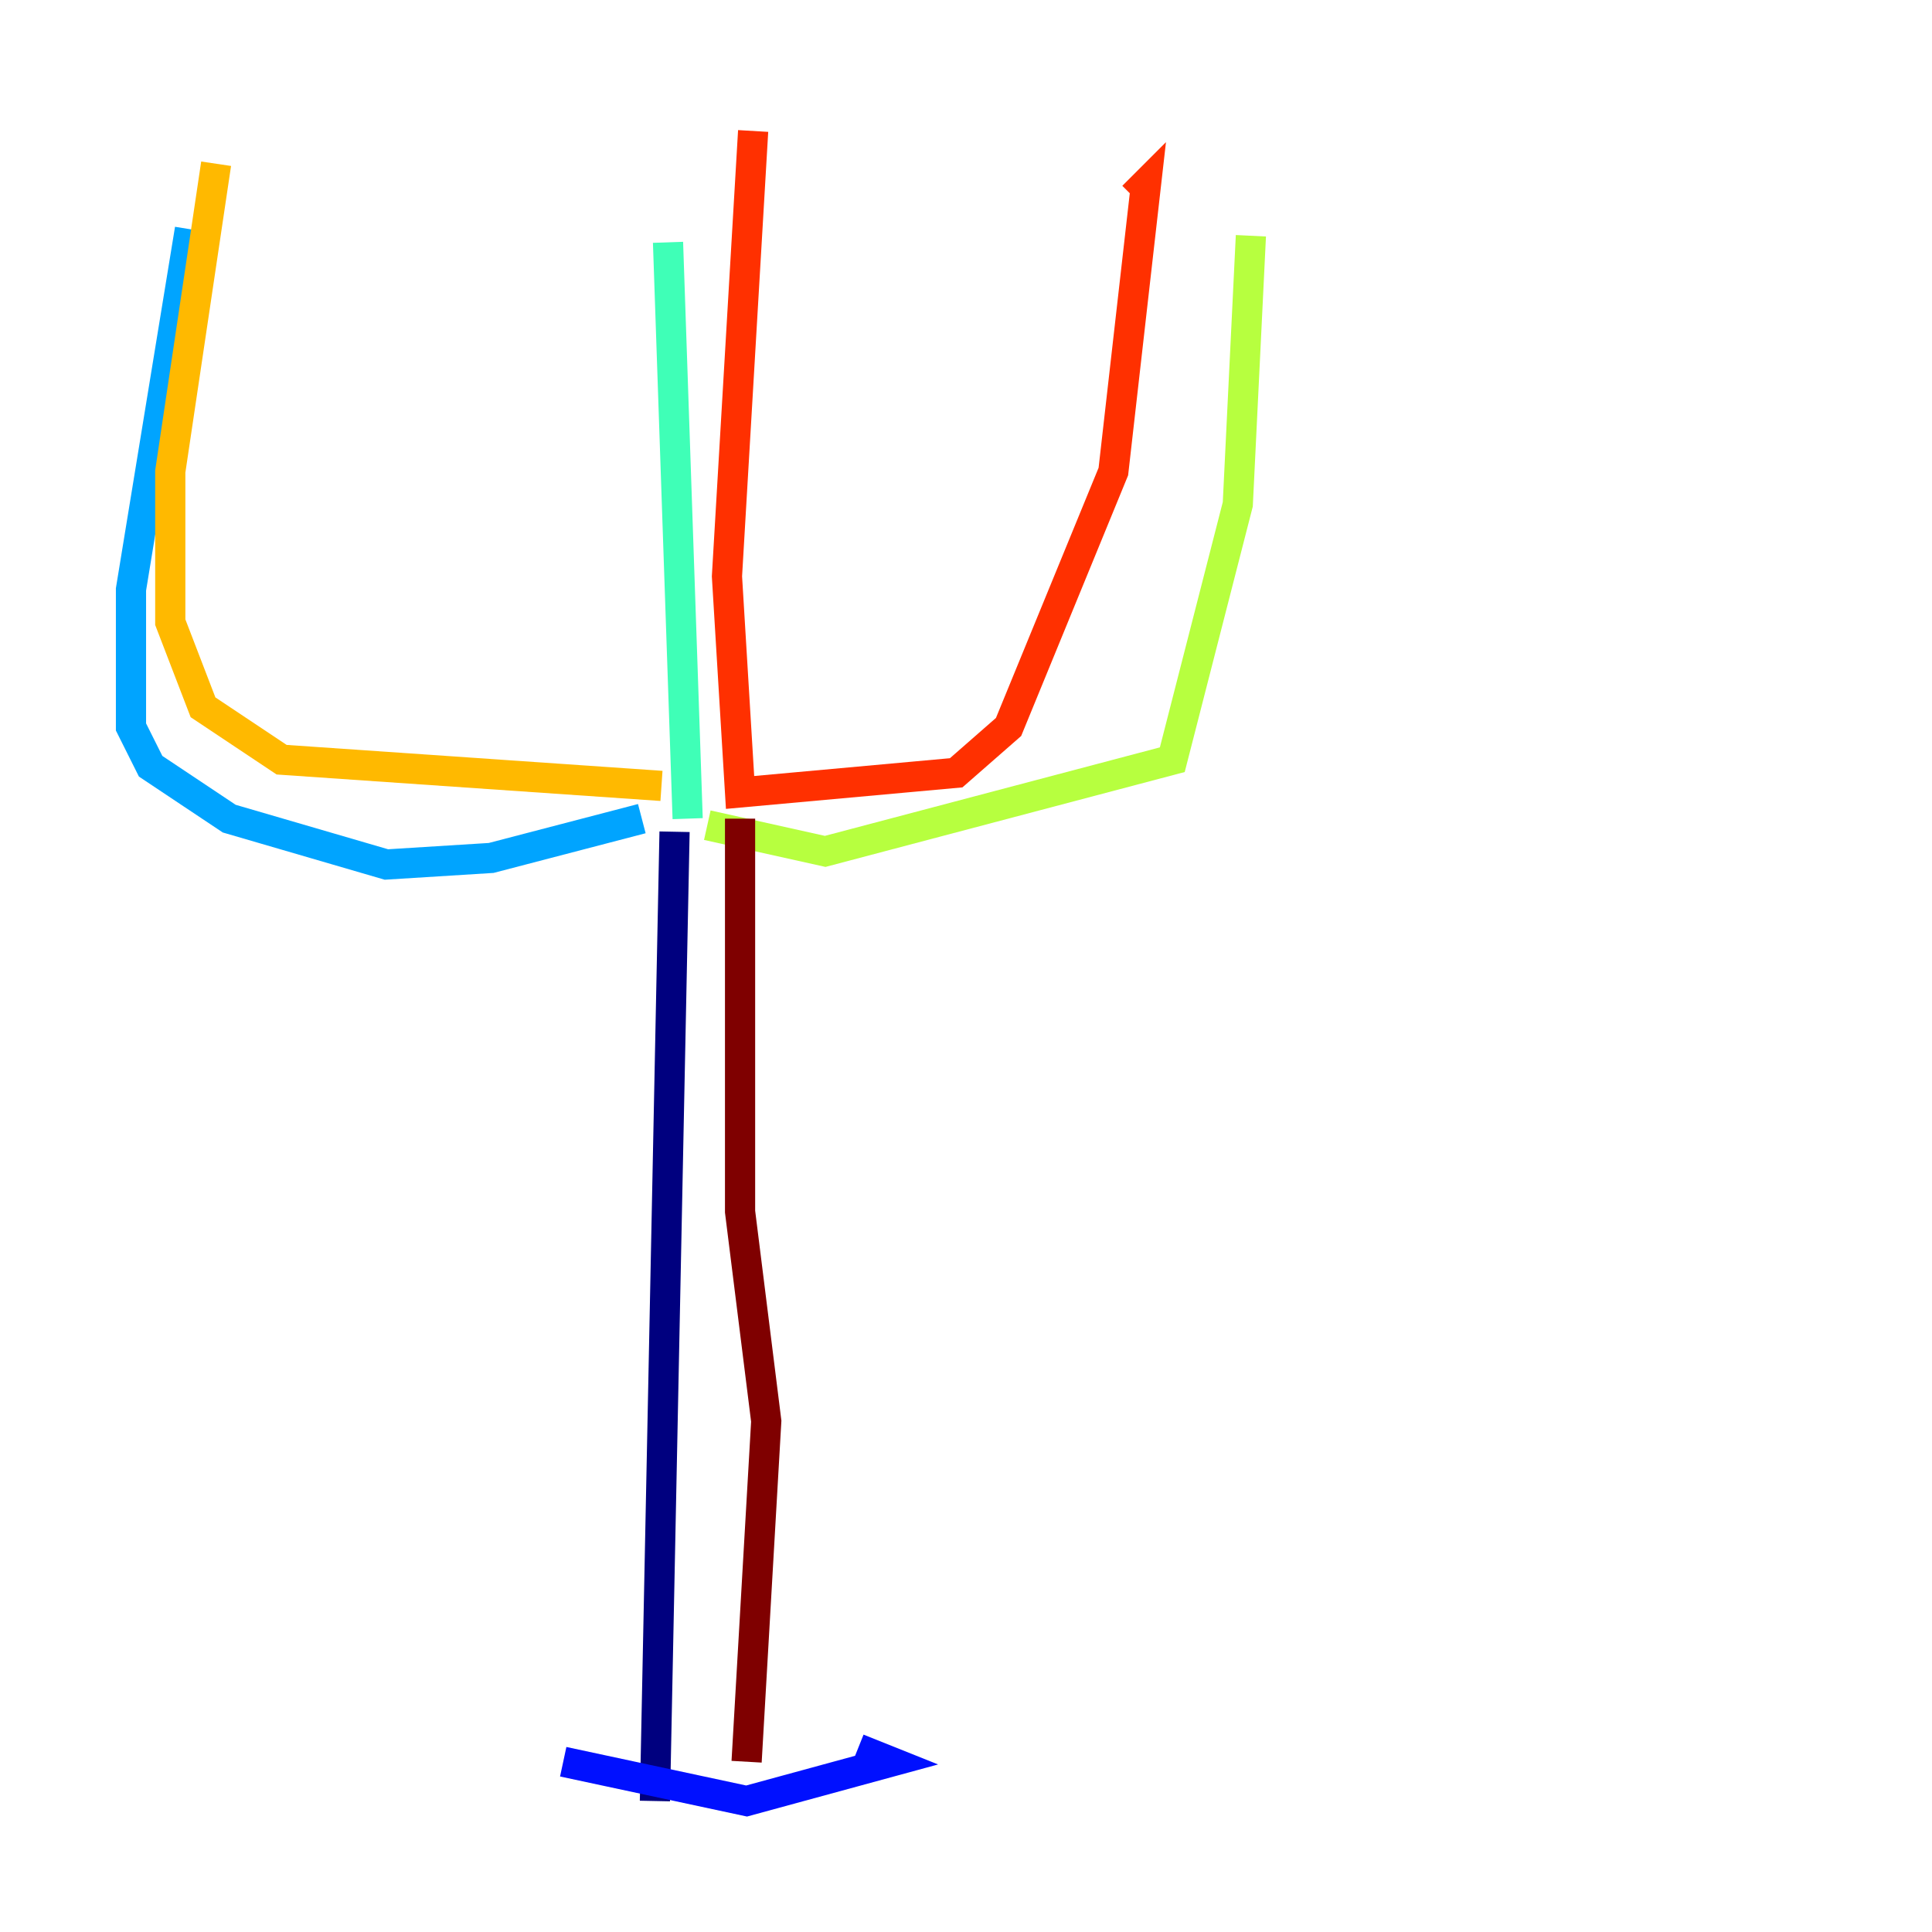 <?xml version="1.0" encoding="utf-8" ?>
<svg baseProfile="tiny" height="128" version="1.2" viewBox="0,0,128,128" width="128" xmlns="http://www.w3.org/2000/svg" xmlns:ev="http://www.w3.org/2001/xml-events" xmlns:xlink="http://www.w3.org/1999/xlink"><defs /><polyline fill="none" points="44.691,55.105 43.39,119.322" stroke="#00007f" stroke-width="2" /><polyline fill="none" points="37.315,116.719 49.464,119.322 59.01,116.719 56.841,115.851" stroke="#0010ff" stroke-width="2" /><polyline fill="none" points="42.522,54.237 32.542,56.841 25.6,57.275 15.186,54.237 9.98,50.766 8.678,48.163 8.678,39.051 12.583,15.186" stroke="#00a4ff" stroke-width="2" /><polyline fill="none" points="45.559,54.237 44.258,16.054" stroke="#3fffb7" stroke-width="2" /><polyline fill="none" points="46.861,54.671 54.671,56.407 77.668,50.332 82.007,33.41 82.875,15.62" stroke="#b7ff3f" stroke-width="2" /><polyline fill="none" points="14.319,10.848 11.281,31.241 11.281,41.22 13.451,46.861 18.658,50.332 43.824,52.068" stroke="#ffb900" stroke-width="2" /><polyline fill="none" points="49.898,8.678 48.163,38.183 49.031,52.502 63.349,51.2 66.82,48.163 73.763,31.241 75.932,12.149 75.064,13.017" stroke="#ff3000" stroke-width="2" /><polyline fill="none" points="49.031,54.237 49.031,80.271 50.766,94.156 49.464,116.719" stroke="#7f0000" stroke-width="2" /></svg>